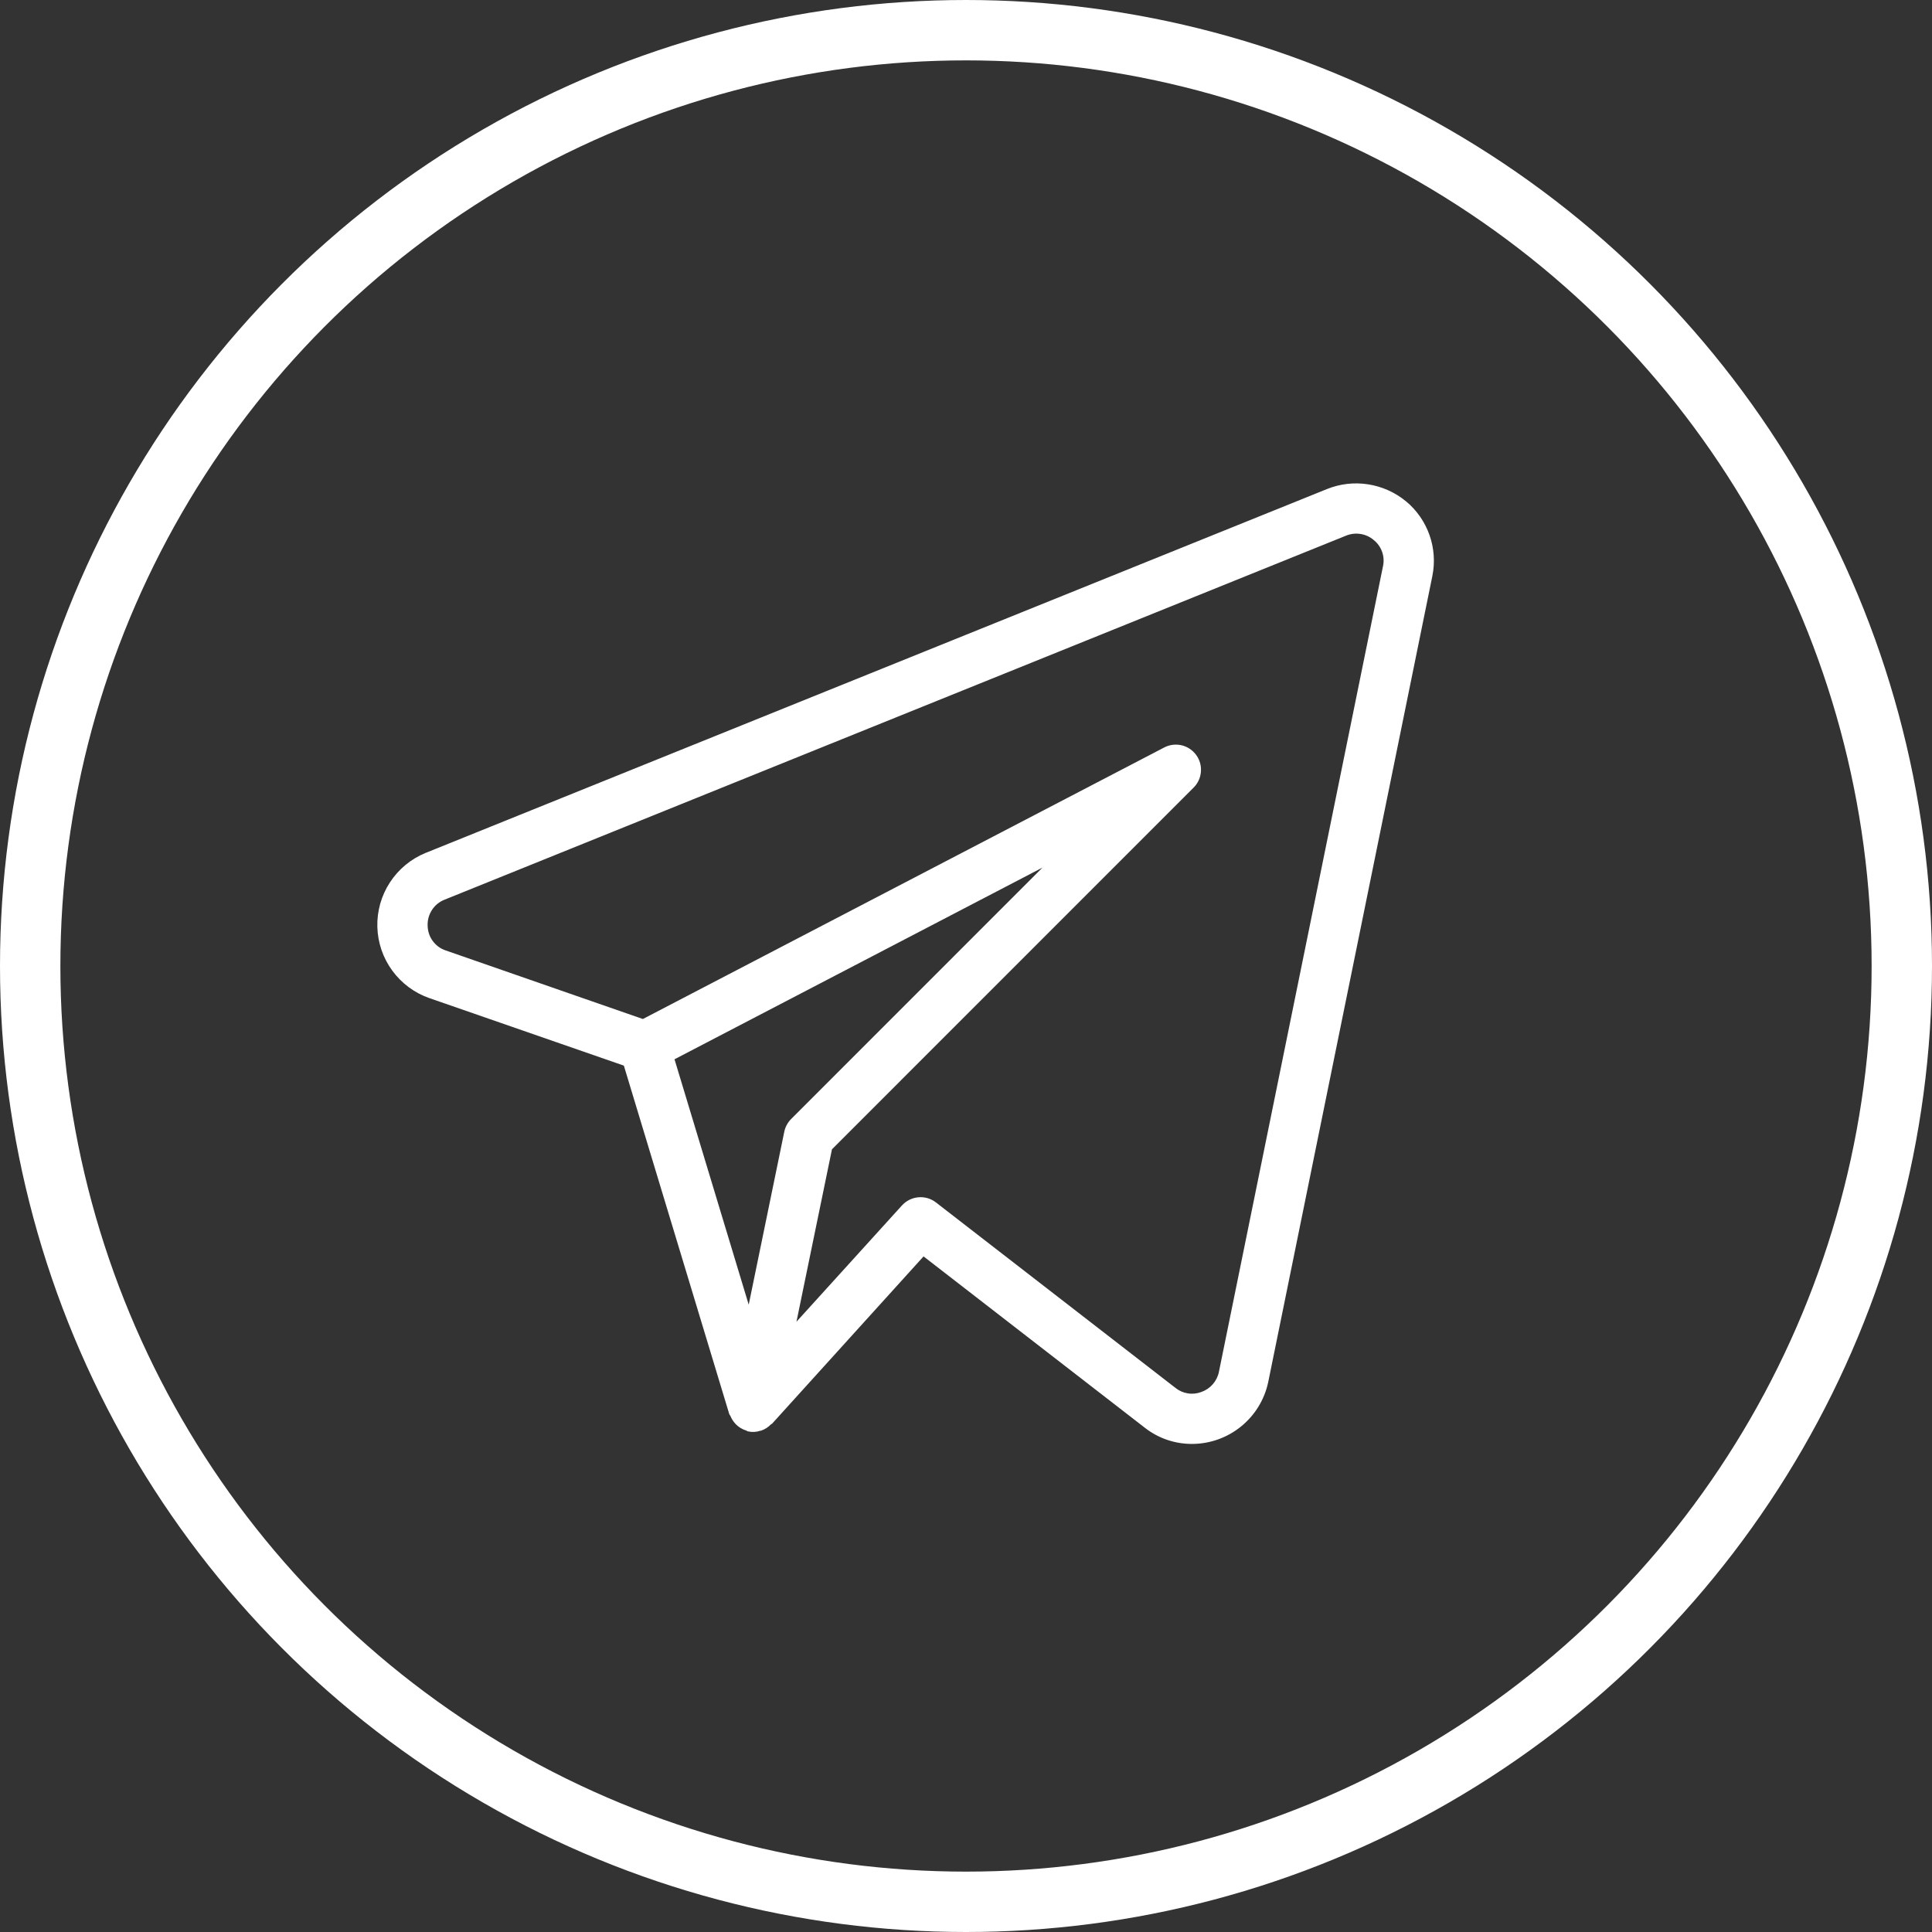 <svg width="32" height="32" viewBox="0 0 32 32" fill="none" xmlns="http://www.w3.org/2000/svg">
<rect x="0" y="0" width="32" height="32" fill="#333333" stroke="none"/>
<circle cx="16" cy="16" r="15.5" stroke="white"/>
<path d="M23.288 8.304C23.108 8.155 22.891 8.058 22.66 8.022C22.43 7.986 22.194 8.013 21.977 8.101L7.047 14.128C6.805 14.227 6.6 14.398 6.458 14.616C6.315 14.835 6.243 15.092 6.25 15.352C6.257 15.613 6.343 15.866 6.497 16.076C6.651 16.287 6.865 16.446 7.112 16.532L10.333 17.65L12.079 23.422C12.082 23.433 12.093 23.441 12.098 23.452C12.116 23.498 12.143 23.54 12.176 23.577C12.226 23.633 12.292 23.674 12.364 23.696C12.373 23.699 12.378 23.707 12.387 23.708H12.392L12.394 23.709C12.459 23.723 12.526 23.72 12.588 23.699C12.595 23.698 12.602 23.698 12.609 23.695C12.669 23.674 12.724 23.639 12.768 23.593C12.773 23.587 12.782 23.587 12.787 23.582L15.297 20.81L18.962 23.648C19.184 23.822 19.458 23.916 19.741 23.916C20.352 23.916 20.88 23.488 21.006 22.89L23.724 9.542C23.77 9.315 23.754 9.08 23.677 8.862C23.6 8.644 23.466 8.451 23.288 8.303V8.304ZM12.99 18.746L12.401 21.61L11.172 17.545L17.267 14.37L13.103 18.535C13.046 18.593 13.006 18.666 12.99 18.746V18.746ZM20.189 22.723C20.174 22.798 20.139 22.868 20.088 22.927C20.037 22.985 19.973 23.029 19.9 23.055C19.829 23.082 19.752 23.091 19.677 23.079C19.602 23.068 19.531 23.037 19.472 22.99L15.502 19.916C15.419 19.852 15.316 19.821 15.211 19.831C15.107 19.84 15.01 19.888 14.939 19.966L13.192 21.892L13.78 19.036L19.771 13.044C19.841 12.974 19.884 12.881 19.891 12.781C19.899 12.682 19.871 12.584 19.812 12.504C19.753 12.424 19.668 12.367 19.571 12.344C19.474 12.322 19.372 12.334 19.284 12.38L10.648 16.878L7.384 15.743C7.298 15.715 7.222 15.66 7.168 15.586C7.114 15.513 7.085 15.425 7.083 15.333C7.079 15.241 7.104 15.15 7.154 15.073C7.203 14.996 7.276 14.936 7.362 14.902L22.29 8.874C22.366 8.842 22.451 8.831 22.533 8.844C22.615 8.856 22.692 8.892 22.755 8.946C22.818 8.997 22.865 9.064 22.892 9.14C22.919 9.216 22.924 9.299 22.907 9.377L20.189 22.723V22.723Z" fill="white"/>
</svg>
